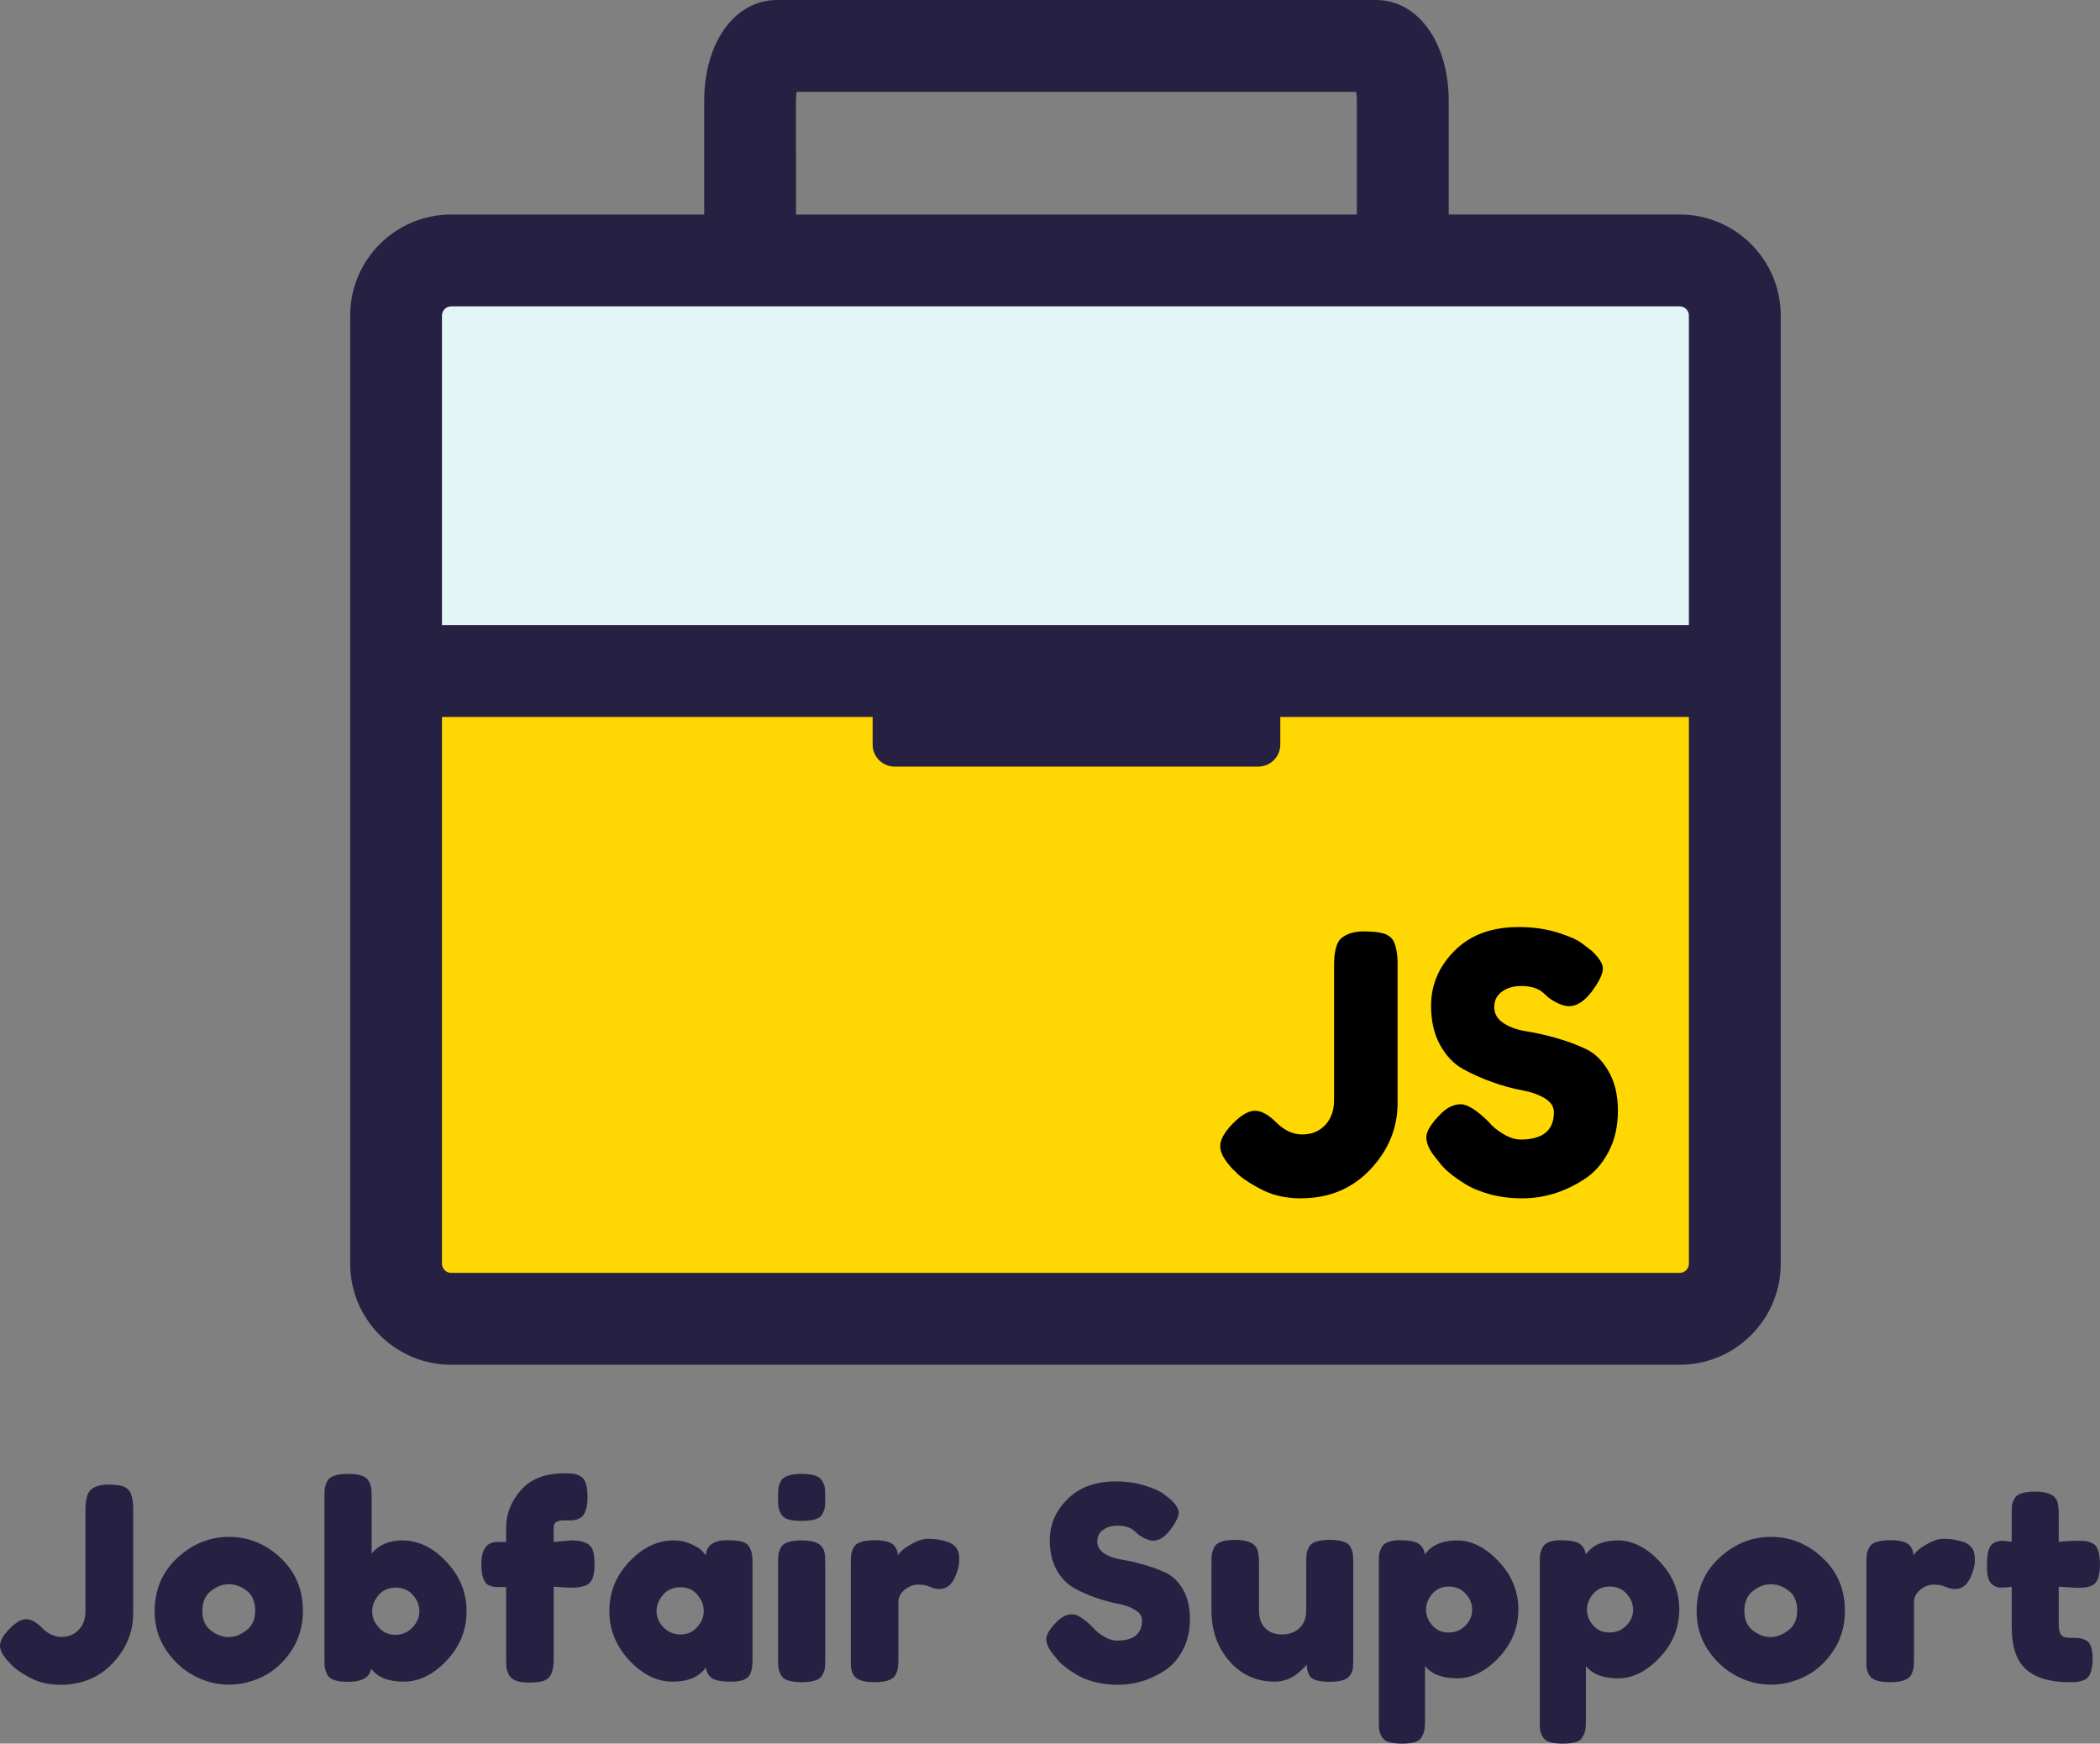 <?xml version="1.0" encoding="UTF-8" standalone="no"?>
<svg
   width="186.991pt"
   height="155.242pt"
   viewBox="0 0 186.991 155.242"
   version="1.2"
   id="svg138"
   sodipodi:docname="1.svg"
   inkscape:version="1.1.1 (1:1.1+202109281949+c3084ef5ed)"
   xmlns:inkscape="http://www.inkscape.org/namespaces/inkscape"
   xmlns:sodipodi="http://sodipodi.sourceforge.net/DTD/sodipodi-0.dtd"
   xmlns:xlink="http://www.w3.org/1999/xlink"
   xmlns="http://www.w3.org/2000/svg"
   xmlns:svg="http://www.w3.org/2000/svg">
  <rect x="0" y="0" width="186.991" height="155.242" fill="#808080" stroke="none"/>
  <sodipodi:namedview
     id="namedview140"
     pagecolor="#ffffff"
     bordercolor="#666666"
     borderopacity="1.0"
     inkscape:pageshadow="2"
     inkscape:pageopacity="0.0"
     inkscape:pagecheckerboard="0"
     inkscape:document-units="pt"
     showgrid="false"
     inkscape:lockguides="false"
     inkscape:zoom="1.022"
     inkscape:cx="100.78278"
     inkscape:cy="7.8277887"
     inkscape:window-width="1310"
     inkscape:window-height="704"
     inkscape:window-x="56"
     inkscape:window-y="27"
     inkscape:window-maximized="1"
     inkscape:current-layer="surface1"
     fit-margin-top="0"
     fit-margin-left="0"
     fit-margin-right="0"
     fit-margin-bottom="0" />
  <defs
     id="defs55">
    <g
       id="g50">
      <symbol
         overflow="visible"
         id="glyph0-0">
        <path
           style="stroke:none"
           d=""
           id="path2" />
      </symbol>
      <symbol
         overflow="visible"
         id="glyph0-1">
        <path
           style="stroke:none"
           d="m 13.25,-23.453 c 0.832,0 1.445,0.07 1.844,0.203 0.395,0.137 0.676,0.367 0.844,0.688 0.227,0.492 0.344,1.152 0.344,1.984 V -8.188 c 0,2.242 -0.812,4.219 -2.438,5.938 -1.617,1.711 -3.684,2.562 -6.203,2.562 -1.406,0 -2.652,-0.309 -3.734,-0.922 -0.98,-0.531 -1.664,-1.008 -2.047,-1.438 l -0.266,-0.25 c -0.742,-0.789 -1.109,-1.469 -1.109,-2.031 0,-0.57 0.367,-1.238 1.109,-2 0.75,-0.77 1.41,-1.156 1.984,-1.156 0.582,0 1.223,0.355 1.922,1.062 0.707,0.699 1.473,1.047 2.297,1.047 0.82,0 1.5,-0.273 2.031,-0.828 0.531,-0.562 0.797,-1.301 0.797,-2.219 v -11.969 c 0,-1.27 0.211,-2.086 0.641,-2.453 0.488,-0.406 1.148,-0.609 1.984,-0.609 z m 0,0"
           id="path5" />
      </symbol>
      <symbol
         overflow="visible"
         id="glyph0-2">
        <path
           style="stroke:none"
           d="M 1.625,-3.297 C 1.07,-3.973 0.797,-4.582 0.797,-5.125 c 0,-0.551 0.457,-1.273 1.375,-2.172 0.531,-0.508 1.094,-0.766 1.688,-0.766 0.602,0 1.441,0.531 2.516,1.594 0.289,0.367 0.711,0.715 1.266,1.047 0.562,0.336 1.078,0.5 1.547,0.5 1.977,0 2.969,-0.812 2.969,-2.438 0,-0.488 -0.273,-0.898 -0.812,-1.234 C 10.801,-8.926 10.125,-9.164 9.312,-9.312 8.5,-9.457 7.625,-9.695 6.688,-10.031 5.75,-10.363 4.875,-10.754 4.062,-11.203 c -0.812,-0.445 -1.492,-1.156 -2.031,-2.125 -0.543,-0.969 -0.812,-2.133 -0.812,-3.5 0,-1.875 0.695,-3.508 2.094,-4.906 1.395,-1.406 3.301,-2.109 5.719,-2.109 1.27,0 2.43,0.168 3.484,0.5 1.062,0.336 1.797,0.668 2.203,1 l 0.797,0.609 c 0.664,0.625 1,1.152 1,1.578 0,0.43 -0.258,1.012 -0.766,1.75 -0.73,1.074 -1.48,1.609 -2.25,1.609 -0.449,0 -1,-0.211 -1.656,-0.641 -0.062,-0.039 -0.188,-0.145 -0.375,-0.312 -0.18,-0.176 -0.344,-0.316 -0.5,-0.422 -0.449,-0.281 -1.023,-0.422 -1.719,-0.422 -0.688,0 -1.262,0.168 -1.719,0.5 -0.461,0.336 -0.688,0.793 -0.688,1.375 0,0.586 0.27,1.059 0.812,1.422 0.551,0.367 1.227,0.609 2.031,0.734 0.812,0.125 1.695,0.324 2.656,0.594 0.969,0.273 1.852,0.602 2.656,0.984 0.812,0.375 1.488,1.043 2.031,2 0.551,0.949 0.828,2.117 0.828,3.5 0,1.387 -0.281,2.609 -0.844,3.672 -0.555,1.055 -1.277,1.867 -2.172,2.438 -1.73,1.125 -3.574,1.688 -5.531,1.688 -1,0 -1.949,-0.121 -2.844,-0.359 -0.898,-0.25 -1.625,-0.551 -2.188,-0.906 -1.125,-0.688 -1.914,-1.348 -2.359,-1.984 z m 0,0"
           id="path8" />
      </symbol>
      <symbol
         overflow="visible"
         id="glyph1-0">
        <path
           style="stroke:none"
           d=""
           id="path11" />
      </symbol>
      <symbol
         overflow="visible"
         id="glyph1-1">
        <path
           style="stroke:none"
           d="m 9.938,-17.594 c 0.625,0 1.082,0.055 1.375,0.156 0.301,0.105 0.516,0.277 0.641,0.516 0.176,0.367 0.266,0.859 0.266,1.484 v 9.297 c 0,1.68 -0.609,3.164 -1.828,4.453 -1.219,1.281 -2.773,1.922 -4.656,1.922 -1.055,0 -1.992,-0.23 -2.812,-0.688 C 2.191,-0.859 1.68,-1.219 1.391,-1.531 l -0.188,-0.203 C 0.641,-2.316 0.359,-2.82 0.359,-3.25 c 0,-0.426 0.281,-0.926 0.844,-1.5 0.562,-0.57 1.055,-0.859 1.484,-0.859 0.438,0 0.914,0.266 1.438,0.797 0.531,0.523 1.102,0.781 1.719,0.781 0.613,0 1.117,-0.207 1.516,-0.625 C 7.766,-5.07 7.969,-5.625 7.969,-6.312 v -8.969 c 0,-0.969 0.16,-1.586 0.484,-1.859 C 8.816,-17.441 9.312,-17.594 9.938,-17.594 Z m 0,0"
           id="path14" />
      </symbol>
      <symbol
         overflow="visible"
         id="glyph1-2">
        <path
           style="stroke:none"
           d="m 0.594,-6.312 c 0,-1.914 0.672,-3.5 2.016,-4.75 1.344,-1.25 2.879,-1.875 4.609,-1.875 1.727,0 3.254,0.621 4.578,1.859 1.332,1.242 2,2.82 2,4.734 0,1.336 -0.344,2.516 -1.031,3.547 -0.688,1.031 -1.527,1.793 -2.516,2.281 C 9.27,-0.023 8.25,0.219 7.188,0.219 6.133,0.219 5.113,-0.039 4.125,-0.562 3.133,-1.082 2.297,-1.848 1.609,-2.859 0.93,-3.879 0.594,-5.031 0.594,-6.312 Z m 5.016,1.719 c 0.52,0.387 1.039,0.578 1.562,0.578 0.531,0 1.055,-0.195 1.578,-0.594 0.531,-0.395 0.797,-0.984 0.797,-1.766 0,-0.789 -0.25,-1.379 -0.75,-1.766 -0.492,-0.383 -1.023,-0.578 -1.594,-0.578 -0.574,0 -1.109,0.203 -1.609,0.609 -0.5,0.398 -0.75,0.984 -0.75,1.766 0,0.773 0.254,1.355 0.766,1.75 z m 0,0"
           id="path17" />
      </symbol>
      <symbol
         overflow="visible"
         id="glyph1-3">
        <path
           style="stroke:none"
           d="m 7.891,-12.625 c 1.426,0 2.734,0.637 3.922,1.906 1.195,1.262 1.797,2.73 1.797,4.406 0,1.668 -0.594,3.133 -1.781,4.391 -1.18,1.25 -2.449,1.875 -3.812,1.875 -1.367,0 -2.336,-0.383 -2.906,-1.156 -0.125,0.781 -0.812,1.172 -2.062,1.172 -1.012,0 -1.625,-0.211 -1.844,-0.641 -0.117,-0.238 -0.188,-0.445 -0.219,-0.625 -0.023,-0.188 -0.031,-0.469 -0.031,-0.844 V -16.469 c 0,-0.363 0.008,-0.633 0.031,-0.812 0.031,-0.188 0.102,-0.395 0.219,-0.625 0.219,-0.426 0.844,-0.641 1.875,-0.641 1,0 1.602,0.215 1.812,0.641 0.133,0.242 0.211,0.453 0.234,0.641 0.02,0.188 0.031,0.465 0.031,0.828 v 4.984 C 5.801,-12.234 6.711,-12.625 7.891,-12.625 Z m -2.094,7.766 c 0.395,0.43 0.883,0.641 1.469,0.641 0.594,0 1.098,-0.211 1.516,-0.641 0.414,-0.438 0.625,-0.922 0.625,-1.453 0,-0.531 -0.195,-1.016 -0.578,-1.453 -0.387,-0.438 -0.898,-0.656 -1.531,-0.656 -0.637,0 -1.148,0.227 -1.531,0.672 -0.375,0.449 -0.562,0.934 -0.562,1.453 0,0.523 0.195,1 0.594,1.438 z m 0,0"
           id="path20" />
      </symbol>
      <symbol
         overflow="visible"
         id="glyph1-4">
        <path
           style="stroke:none"
           d="m 8.359,-12.625 c 1.102,0 1.75,0.305 1.938,0.906 0.094,0.312 0.141,0.719 0.141,1.219 0,0.492 -0.055,0.887 -0.156,1.188 -0.105,0.293 -0.266,0.5 -0.484,0.625 -0.344,0.188 -0.836,0.281 -1.469,0.281 L 6.797,-8.5 v 6.438 c 0,0.605 -0.078,1.059 -0.234,1.359 -0.148,0.293 -0.375,0.492 -0.688,0.594 -0.312,0.094 -0.719,0.141 -1.219,0.141 -0.5,0 -0.898,-0.051 -1.188,-0.156 C 3.176,-0.227 2.961,-0.395 2.828,-0.625 2.703,-0.863 2.625,-1.078 2.594,-1.266 2.57,-1.461 2.562,-1.742 2.562,-2.109 V -8.469 H 1.703 C 1.285,-8.5 0.988,-8.598 0.812,-8.766 c -0.305,-0.301 -0.453,-0.883 -0.453,-1.75 0,-1.312 0.473,-1.969 1.422,-1.969 H 2.562 V -13.75 c 0,-1.227 0.438,-2.344 1.312,-3.344 0.883,-1 2.16,-1.5 3.828,-1.5 0.363,0 0.641,0.012 0.828,0.031 0.188,0.023 0.398,0.094 0.641,0.219 0.426,0.211 0.641,0.828 0.641,1.859 0,0.762 -0.137,1.312 -0.406,1.656 -0.219,0.25 -0.57,0.391 -1.047,0.422 -0.148,0 -0.371,0 -0.672,0 -0.594,0 -0.891,0.203 -0.891,0.609 v 1.312 z m 0,0"
           id="path23" />
      </symbol>
      <symbol
         overflow="visible"
         id="glyph1-5">
        <path
           style="stroke:none"
           d="m 9.172,-11.297 c 0.094,-0.895 0.723,-1.344 1.891,-1.344 0.625,0 1.086,0.047 1.391,0.141 0.301,0.094 0.508,0.262 0.625,0.5 0.125,0.242 0.195,0.453 0.219,0.641 0.031,0.18 0.047,0.453 0.047,0.828 v 8.391 c 0,0.375 -0.016,0.656 -0.047,0.844 -0.023,0.18 -0.086,0.387 -0.188,0.625 -0.23,0.418 -0.781,0.625 -1.656,0.625 -0.867,0 -1.449,-0.109 -1.75,-0.328 C 9.41,-0.594 9.238,-0.906 9.188,-1.312 8.594,-0.469 7.602,-0.047 6.219,-0.047 4.844,-0.047 3.562,-0.676 2.375,-1.938 1.188,-3.207 0.594,-4.676 0.594,-6.344 c 0,-1.676 0.594,-3.141 1.781,-4.391 1.195,-1.258 2.508,-1.891 3.938,-1.891 0.539,0 1.035,0.102 1.484,0.297 0.445,0.188 0.758,0.367 0.938,0.531 0.176,0.168 0.32,0.336 0.438,0.5 z m -4.375,4.984 c 0,0.531 0.207,1.012 0.625,1.438 0.414,0.418 0.922,0.625 1.516,0.625 0.594,0 1.082,-0.211 1.469,-0.641 C 8.801,-5.328 9,-5.805 9,-6.328 9,-6.848 8.812,-7.332 8.438,-7.781 8.062,-8.227 7.555,-8.453 6.922,-8.453 c -0.637,0 -1.152,0.227 -1.547,0.672 -0.387,0.449 -0.578,0.938 -0.578,1.469 z m 0,0"
           id="path26" />
      </symbol>
      <symbol
         overflow="visible"
         id="glyph1-6">
        <path
           style="stroke:none"
           d="m 0.953,-10.531 c 0,-0.375 0.008,-0.648 0.031,-0.828 0.031,-0.188 0.102,-0.398 0.219,-0.641 0.219,-0.414 0.844,-0.625 1.875,-0.625 0.758,0 1.301,0.137 1.625,0.406 0.27,0.23 0.414,0.574 0.438,1.031 0.008,0.168 0.016,0.402 0.016,0.703 v 8.391 c 0,0.375 -0.012,0.656 -0.031,0.844 C 5.102,-1.07 5.023,-0.863 4.891,-0.625 4.68,-0.207 4.066,0 3.047,0 c -1.012,0 -1.625,-0.211 -1.844,-0.641 -0.117,-0.25 -0.188,-0.457 -0.219,-0.625 -0.023,-0.176 -0.031,-0.457 -0.031,-0.844 z M 4.906,-14.984 C 4.789,-14.754 4.578,-14.594 4.266,-14.5 c -0.305,0.094 -0.711,0.141 -1.219,0.141 -0.5,0 -0.902,-0.047 -1.203,-0.141 -0.305,-0.094 -0.516,-0.258 -0.641,-0.5 -0.117,-0.238 -0.188,-0.445 -0.219,-0.625 -0.023,-0.188 -0.031,-0.461 -0.031,-0.828 0,-0.375 0.008,-0.648 0.031,-0.828 0.031,-0.188 0.102,-0.395 0.219,-0.625 0.219,-0.426 0.844,-0.641 1.875,-0.641 1,0 1.602,0.215 1.812,0.641 0.133,0.242 0.211,0.453 0.234,0.641 0.02,0.188 0.031,0.465 0.031,0.828 0,0.367 -0.012,0.641 -0.031,0.828 -0.023,0.18 -0.094,0.387 -0.219,0.625 z m 0,0"
           id="path29" />
      </symbol>
      <symbol
         overflow="visible"
         id="glyph1-7">
        <path
           style="stroke:none"
           d="m 9.547,-12.5 c 0.312,0.094 0.566,0.262 0.766,0.5 0.195,0.23 0.297,0.602 0.297,1.109 0,0.512 -0.152,1.074 -0.453,1.688 -0.305,0.605 -0.746,0.906 -1.328,0.906 -0.281,0 -0.559,-0.062 -0.828,-0.188 C 7.738,-8.617 7.391,-8.688 6.953,-8.688 6.523,-8.688 6.125,-8.535 5.75,-8.234 5.375,-7.93 5.188,-7.562 5.188,-7.125 v 5.031 c 0,0.375 -0.016,0.656 -0.047,0.844 -0.023,0.18 -0.094,0.387 -0.219,0.625 C 4.68,-0.207 4.055,0 3.047,0 2.273,0 1.723,-0.133 1.391,-0.406 c -0.25,-0.227 -0.398,-0.57 -0.438,-1.031 0,-0.164 0,-0.398 0,-0.703 V -10.562 c 0,-0.363 0.008,-0.633 0.031,-0.812 0.031,-0.188 0.102,-0.395 0.219,-0.625 0.219,-0.426 0.844,-0.641 1.875,-0.641 0.957,0 1.555,0.184 1.797,0.547 0.176,0.25 0.266,0.516 0.266,0.797 0.07,-0.113 0.188,-0.25 0.344,-0.406 0.156,-0.164 0.477,-0.383 0.969,-0.656 0.5,-0.27 0.938,-0.406 1.312,-0.406 0.375,0 0.688,0.023 0.938,0.062 0.258,0.043 0.539,0.109 0.844,0.203 z m 0,0"
           id="path32" />
      </symbol>
      <symbol
         overflow="visible"
         id="glyph1-8">
        <path
           style="stroke:none"
           d=""
           id="path35" />
      </symbol>
      <symbol
         overflow="visible"
         id="glyph1-9">
        <path
           style="stroke:none"
           d="m 1.219,-2.469 c -0.418,-0.508 -0.625,-0.969 -0.625,-1.375 0,-0.414 0.344,-0.957 1.031,-1.625 0.406,-0.383 0.832,-0.578 1.281,-0.578 0.445,0 1.07,0.402 1.875,1.203 C 5,-4.57 5.316,-4.312 5.734,-4.062 c 0.414,0.242 0.801,0.359 1.156,0.359 1.488,0 2.234,-0.602 2.234,-1.812 0,-0.375 -0.211,-0.68 -0.625,-0.922 -0.406,-0.25 -0.914,-0.43 -1.516,-0.547 -0.605,-0.113 -1.262,-0.289 -1.969,-0.531 -0.711,-0.25 -1.367,-0.539 -1.969,-0.875 C 2.441,-8.734 1.93,-9.27 1.516,-10 1.109,-10.727 0.906,-11.602 0.906,-12.625 c 0,-1.406 0.523,-2.629 1.578,-3.672 1.051,-1.051 2.477,-1.578 4.281,-1.578 0.957,0 1.832,0.125 2.625,0.375 0.789,0.242 1.344,0.492 1.656,0.75 l 0.594,0.453 c 0.5,0.469 0.75,0.867 0.75,1.188 0,0.312 -0.195,0.75 -0.578,1.312 -0.555,0.805 -1.117,1.203 -1.688,1.203 -0.336,0 -0.75,-0.16 -1.25,-0.484 -0.043,-0.031 -0.133,-0.109 -0.266,-0.234 -0.137,-0.133 -0.262,-0.238 -0.375,-0.312 -0.336,-0.207 -0.762,-0.312 -1.281,-0.312 -0.523,0 -0.953,0.125 -1.297,0.375 -0.344,0.242 -0.516,0.586 -0.516,1.031 0,0.438 0.203,0.793 0.609,1.062 0.406,0.273 0.91,0.453 1.516,0.547 0.613,0.094 1.281,0.246 2,0.453 0.719,0.199 1.379,0.445 1.984,0.734 0.613,0.281 1.125,0.781 1.531,1.5 0.406,0.711 0.609,1.586 0.609,2.625 0,1.031 -0.211,1.945 -0.625,2.734 -0.418,0.793 -0.961,1.406 -1.625,1.844 -1.305,0.844 -2.688,1.266 -4.156,1.266 -0.75,0 -1.465,-0.09 -2.141,-0.266 -0.668,-0.188 -1.211,-0.414 -1.625,-0.688 C 2.363,-1.227 1.77,-1.723 1.438,-2.203 Z m 0,0"
           id="path38" />
      </symbol>
      <symbol
         overflow="visible"
         id="glyph1-10">
        <path
           style="stroke:none"
           d="m 6.578,-0.047 c -1.617,0 -2.961,-0.609 -4.031,-1.828 -1.062,-1.227 -1.594,-2.723 -1.594,-4.484 V -10.562 c 0,-0.383 0.008,-0.66 0.031,-0.828 0.031,-0.176 0.102,-0.391 0.219,-0.641 0.219,-0.426 0.844,-0.641 1.875,-0.641 1.113,0 1.77,0.305 1.969,0.906 0.094,0.262 0.141,0.672 0.141,1.234 v 4.188 c 0,0.656 0.188,1.172 0.562,1.547 0.375,0.367 0.875,0.547 1.5,0.547 0.633,0 1.148,-0.191 1.547,-0.578 0.395,-0.383 0.594,-0.891 0.594,-1.516 v -4.234 c 0,-0.375 0.008,-0.648 0.031,-0.828 0.02,-0.188 0.094,-0.398 0.219,-0.641 0.207,-0.414 0.828,-0.625 1.859,-0.625 1.008,0 1.625,0.215 1.844,0.641 0.113,0.25 0.18,0.469 0.203,0.656 0.02,0.18 0.031,0.449 0.031,0.812 v 8.5 c 0,0.355 -0.012,0.625 -0.031,0.812 -0.023,0.18 -0.102,0.383 -0.234,0.609 -0.242,0.406 -0.855,0.609 -1.844,0.609 -0.969,0 -1.57,-0.188 -1.797,-0.562 C 9.516,-0.875 9.438,-1.203 9.438,-1.578 9.375,-1.473 9.227,-1.316 9,-1.109 c -0.23,0.211 -0.445,0.387 -0.641,0.531 -0.555,0.355 -1.148,0.531 -1.781,0.531 z m 0,0"
           id="path41" />
      </symbol>
      <symbol
         overflow="visible"
         id="glyph1-11">
        <path
           style="stroke:none"
           d="m 0.953,3.438 v -14.016 c 0,-0.375 0.008,-0.645 0.031,-0.812 0.031,-0.176 0.102,-0.379 0.219,-0.609 0.219,-0.426 0.75,-0.641 1.594,-0.641 0.852,0 1.426,0.109 1.719,0.328 0.301,0.211 0.477,0.523 0.531,0.938 0.602,-0.832 1.555,-1.25 2.859,-1.25 1.301,0 2.535,0.621 3.703,1.859 1.176,1.23 1.766,2.664 1.766,4.297 0,1.625 -0.586,3.055 -1.75,4.281 -1.156,1.23 -2.391,1.844 -3.703,1.844 -1.312,0 -2.266,-0.363 -2.859,-1.094 v 4.844 c 0,0.363 -0.016,0.633 -0.047,0.812 -0.023,0.176 -0.094,0.379 -0.219,0.609 -0.117,0.238 -0.32,0.406 -0.609,0.5 -0.281,0.094 -0.672,0.141 -1.172,0.141 -0.492,0 -0.887,-0.047 -1.188,-0.141 -0.293,-0.094 -0.5,-0.258 -0.625,-0.484 C 1.086,4.625 1.016,4.426 0.984,4.25 0.961,4.07 0.953,3.801 0.953,3.438 Z m 4.75,-11.297 c -0.367,0.43 -0.547,0.898 -0.547,1.406 0,0.512 0.188,0.98 0.562,1.406 0.375,0.418 0.852,0.625 1.438,0.625 0.594,0 1.094,-0.203 1.5,-0.609 0.406,-0.414 0.609,-0.891 0.609,-1.422 0,-0.531 -0.195,-1.004 -0.578,-1.422 -0.387,-0.426 -0.887,-0.641 -1.5,-0.641 -0.617,0 -1.109,0.219 -1.484,0.656 z m 0,0"
           id="path44" />
      </symbol>
      <symbol
         overflow="visible"
         id="glyph1-12">
        <path
           style="stroke:none"
           d="M 8.297,-8.406 6.75,-8.5 v 3.312 c 0,0.438 0.066,0.758 0.203,0.953 0.133,0.188 0.391,0.281 0.766,0.281 0.375,0 0.66,0.012 0.859,0.031 0.195,0.023 0.41,0.094 0.641,0.219 0.363,0.211 0.547,0.746 0.547,1.609 0,1.012 -0.227,1.633 -0.672,1.859 C 8.852,-0.129 8.641,-0.062 8.453,-0.031 8.273,-0.008 8.008,0 7.656,0 5.988,0 4.723,-0.375 3.859,-1.125 2.992,-1.875 2.562,-3.145 2.562,-4.938 V -8.5 c -0.305,0.055 -0.633,0.078 -0.984,0.078 -0.344,0 -0.637,-0.133 -0.875,-0.406 -0.23,-0.27 -0.344,-0.734 -0.344,-1.391 0,-0.656 0.035,-1.129 0.109,-1.422 0.082,-0.301 0.195,-0.516 0.344,-0.641 0.258,-0.207 0.582,-0.312 0.969,-0.312 L 2.562,-12.5 v -2.469 c 0,-0.375 0.008,-0.648 0.031,-0.828 0.031,-0.176 0.109,-0.367 0.234,-0.578 0.207,-0.395 0.828,-0.594 1.859,-0.594 1.082,0 1.727,0.297 1.938,0.891 0.082,0.25 0.125,0.656 0.125,1.219 V -12.5 c 0.695,-0.062 1.223,-0.094 1.578,-0.094 0.363,0 0.641,0.012 0.828,0.031 0.188,0.023 0.398,0.094 0.641,0.219 0.414,0.211 0.625,0.828 0.625,1.859 0,1.012 -0.219,1.625 -0.656,1.844 C 9.523,-8.523 9.312,-8.457 9.125,-8.438 8.945,-8.414 8.672,-8.406 8.297,-8.406 Z m 0,0"
           id="path47" />
      </symbol>
    </g>
    <clipPath
       id="clip1">
      <path
         d="m 123.738,102.789 h 127.484 v 121.5 H 123.738 Z m 0,0"
         id="path52" />
    </clipPath>
    <clipPath
       id="clip1-3">
      <path
         d="m 123.738,102.789 h 127.484 v 121.5 H 123.738 Z m 0,0"
         id="path52-6" />
    </clipPath>
    <clipPath
       id="clip1-3-9">
      <path
         d="m 123.738,102.789 h 127.484 v 121.5 H 123.738 Z m 0,0"
         id="path52-6-3" />
    </clipPath>
  </defs>
  <g
     id="surface1"
     transform="translate(309.828,-89.647)">
    <g
       style="fill:#262142;fill-opacity:1"
       id="g107">
      <use
         xlink:href="#glyph1-8"
         x="178.743"
         y="252.563"
         id="use105"
         width="100%"
         height="100%" />
    </g>
    <path
       style="fill:#e3f5f5;fill-opacity:1;fill-rule:nonzero;stroke:none"
       d="M -157.196,149.198 H -272.72 v -35.512 h 115.523 z m 0,0"
       id="path61-3-1" />
    <path
       style="fill:#ffd702;fill-opacity:1;fill-rule:nonzero;stroke:none"
       d="M -157.196,206.077 H -272.72 v -56.879 h 115.523 z m 0,0"
       id="path63-5-9" />
    <g
       clip-path="url(#clip1-3-9)"
       clip-rule="nonzero"
       id="g67-6-4"
       transform="translate(-402.435,-13.142)">
      <path
         style="fill:#262142;fill-opacity:1;fill-rule:nonzero;stroke:none"
         d="m 242.172,121.887 h -20.566 v -10.102 c 0,-5.211 -2.727,-8.996 -6.48,-8.996 h -53.336 c -3.754,0 -6.48,3.781 -6.48,8.996 v 10.105 h -22.527 c -4.965,-0.004 -8.996,4.035 -8.996,8.996 v 84.414 c 0,4.961 4.031,9 8.996,9 h 109.391 c 4.961,0 8.996,-4.035 8.996,-9 v -84.414 c 0,-4.961 -4.035,-9 -8.996,-9 z m -78.688,-10.102 c 0,-0.309 0.023,-0.582 0.059,-0.816 h 49.828 c 0.031,0.23 0.055,0.504 0.055,0.816 v 10.105 h -49.941 z m 79.508,103.516 c 0,0.449 -0.367,0.82 -0.82,0.82 H 132.781 c -0.453,0 -0.82,-0.371 -0.82,-0.82 V 166.625 h 38.348 v 2.453 c 0,1.086 0.875,1.965 1.961,1.965 h 32.375 c 1.086,0 1.965,-0.879 1.965,-1.965 V 166.625 h 36.383 z m 0,-56.855 H 131.961 v -27.559 c 0,-0.453 0.367,-0.82 0.82,-0.82 h 109.391 c 0.453,0 0.82,0.367 0.82,0.82 z m 0,0"
         id="path65-2-7" />
    </g>
    <g
       style="fill:#000000;fill-opacity:1"
       id="g71-9-8"
       transform="translate(-402.435,-13.142)">
      <use
         xlink:href="#glyph0-1"
         x="200.771"
         y="209.171"
         id="use69-1-4"
         width="100%"
         height="100%" />
    </g>
    <g
       style="fill:#000000;fill-opacity:1"
       id="g75-2-5"
       transform="translate(-402.435,-13.142)">
      <use
         xlink:href="#glyph0-2"
         x="218.815"
         y="209.171"
         id="use73-7-0"
         width="100%"
         height="100%" />
    </g>
    <g
       style="fill:#262142;fill-opacity:1"
       id="g79-0-3"
       transform="translate(-402.435,-13.142)">
      <use
         xlink:href="#glyph1-1"
         x="92.247"
         y="252.563"
         id="use77-9-6"
         width="100%"
         height="100%" />
    </g>
    <g
       style="fill:#262142;fill-opacity:1"
       id="g83-3-1"
       transform="translate(-402.435,-13.142)">
      <use
         xlink:href="#glyph1-2"
         x="105.783"
         y="252.563"
         id="use81-6-0"
         width="100%"
         height="100%" />
    </g>
    <g
       style="fill:#262142;fill-opacity:1"
       id="g87-0-6"
       transform="translate(-402.435,-13.142)">
      <use
         xlink:href="#glyph1-3"
         x="120.543"
         y="252.563"
         id="use85-6-3"
         width="100%"
         height="100%" />
    </g>
    <g
       style="fill:#262142;fill-opacity:1"
       id="g91-2-2"
       transform="translate(-402.435,-13.142)">
      <use
         xlink:href="#glyph1-4"
         x="135.111"
         y="252.563"
         id="use89-6-0"
         width="100%"
         height="100%" />
    </g>
    <g
       style="fill:#262142;fill-opacity:1"
       id="g95-1-6"
       transform="translate(-402.435,-13.142)">
      <use
         xlink:href="#glyph1-5"
         x="146.271"
         y="252.563"
         id="use93-8-1"
         width="100%"
         height="100%" />
    </g>
    <g
       style="fill:#262142;fill-opacity:1"
       id="g99-7-5"
       transform="translate(-402.435,-13.142)">
      <use
         xlink:href="#glyph1-6"
         x="160.935"
         y="252.563"
         id="use97-9-5"
         width="100%"
         height="100%" />
    </g>
    <g
       style="fill:#262142;fill-opacity:1"
       id="g103-2-4"
       transform="translate(-402.435,-13.142)">
      <use
         xlink:href="#glyph1-7"
         x="167.415"
         y="252.563"
         id="use101-0-7"
         width="100%"
         height="100%" />
    </g>
    <g
       style="fill:#262142;fill-opacity:1"
       id="g111-2-6"
       transform="translate(-402.435,-13.142)">
      <use
         xlink:href="#glyph1-9"
         x="185.175"
         y="252.563"
         id="use109-3-5"
         width="100%"
         height="100%" />
    </g>
    <g
       style="fill:#262142;fill-opacity:1"
       id="g115-7-6"
       transform="translate(-402.435,-13.142)">
      <use
         xlink:href="#glyph1-10"
         x="199.527"
         y="252.563"
         id="use113-5-9"
         width="100%"
         height="100%" />
    </g>
    <g
       style="fill:#262142;fill-opacity:1"
       id="g119-9-3"
       transform="translate(-402.435,-13.142)">
      <use
         xlink:href="#glyph1-11"
         x="214.431"
         y="252.563"
         id="use117-2-7"
         width="100%"
         height="100%" />
    </g>
    <g
       style="fill:#262142;fill-opacity:1"
       id="g123-2-4"
       transform="translate(-402.435,-13.142)">
      <use
         xlink:href="#glyph1-11"
         x="228.759"
         y="252.563"
         id="use121-8-5"
         width="100%"
         height="100%" />
    </g>
    <g
       style="fill:#262142;fill-opacity:1"
       id="g127-9-2"
       transform="translate(-402.435,-13.142)">
      <use
         xlink:href="#glyph1-2"
         x="243.087"
         y="252.563"
         id="use125-7-5"
         width="100%"
         height="100%" />
    </g>
    <g
       style="fill:#262142;fill-opacity:1"
       id="g131-3-4"
       transform="translate(-402.435,-13.142)">
      <use
         xlink:href="#glyph1-7"
         x="257.847"
         y="252.563"
         id="use129-6-7"
         width="100%"
         height="100%" />
    </g>
    <g
       style="fill:#262142;fill-opacity:1"
       id="g135-1-4"
       transform="translate(-402.435,-13.142)">
      <use
         xlink:href="#glyph1-12"
         x="269.175"
         y="252.563"
         id="use133-2-4"
         width="100%"
         height="100%" />
    </g>
  </g>
</svg>

